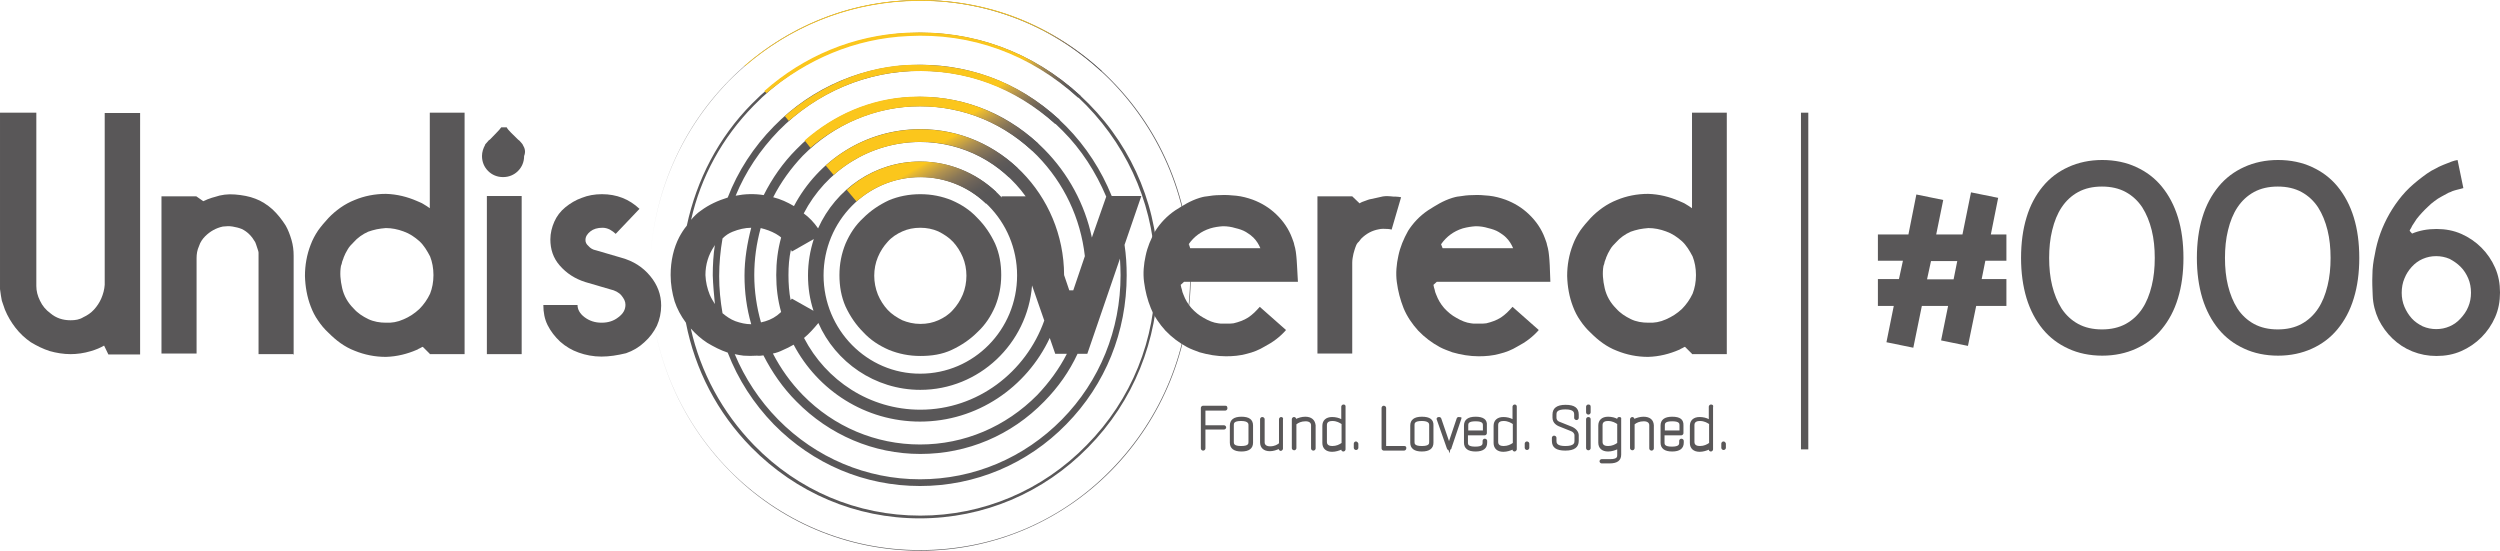 <?xml version="1.0" encoding="utf-8"?>
<!-- Generator: Adobe Illustrator 15.1.0, SVG Export Plug-In . SVG Version: 6.00 Build 0)  -->
<!DOCTYPE svg PUBLIC "-//W3C//DTD SVG 1.1//EN" "http://www.w3.org/Graphics/SVG/1.1/DTD/svg11.dtd">
<svg version="1.1" id="Layer_1" xmlns="http://www.w3.org/2000/svg" xmlns:xlink="http://www.w3.org/1999/xlink" x="0px" y="0px"
	 width="818.973px" height="180.409px" viewBox="12.109 207.278 818.973 180.409"
	 enable-background="new 12.109 207.278 818.973 180.409" xml:space="preserve">
<g>
	<g>
		<path fill="#595758" d="M376.296,233.692c-16.699-17.1-38.999-26.399-62.698-26.399s-45.998,9.4-62.697,26.399
			c-16.699,17-25.899,39.799-25.899,63.798c0,24.1,9.2,46.699,25.899,63.798c16.699,17.1,38.998,26.399,62.697,26.399
			s45.999-9.399,62.698-26.399c16.699-17.099,25.899-39.798,25.899-63.798C402.196,273.391,393.096,250.792,376.296,233.692z
			 M376.096,361.188c-16.699,17.1-38.898,26.299-62.598,26.299s-45.898-9.399-62.598-26.299
			c-16.699-17.1-25.899-39.599-25.899-63.698c0-23.999,9.2-46.599,25.899-63.697c16.799-16.899,38.898-26.3,62.598-26.3
			s45.898,9.4,62.598,26.3c16.7,17.099,25.899,39.599,25.899,63.697C401.995,321.49,392.796,344.089,376.096,361.188z"/>
		<path fill="#595758" d="M368.796,241.292c-14.799-14.999-34.299-23.299-55.198-23.299c-20.898,0-40.498,8.3-55.198,23.299
			c-10.899,11-18.099,24.899-21.299,39.899c-1,1.199-1.8,2.499-2.5,3.8c-1.8,3.499-2.8,7.699-2.8,12.399c0,3,0.5,5.899,1.3,8.6
			c0.8,2.4,2,4.7,3.7,7c3,15.399,10.3,29.499,21.399,40.799c14.799,14.999,34.299,23.299,55.198,23.299s40.498-8.3,55.198-23.299
			c14.799-15,22.898-35.1,22.898-56.299C391.796,276.291,383.596,256.292,368.796,241.292z M368.097,353.089
			c-14.5,14.899-33.999,23.1-54.499,23.1c-20.699,0-39.998-8.2-54.498-23.1c-10.399-10.7-17.499-23.899-20.699-38.199
			c1.601,1.801,3.4,3.4,5.4,4.7c2.199,1.3,4.3,2.4,6.699,3.2c3.4,8.8,8.5,16.699,15.1,23.499
			c12.899,13.1,29.799,20.199,47.898,20.199s35.199-7.199,47.898-20.199c12.899-13.1,19.8-30.399,19.8-48.799
			c0-3.399-0.2-6.699-0.7-9.999l5.5-16h-9.7c-3.399-8.399-8.399-16.199-14.899-22.799c-12.899-13.1-29.799-20.199-47.898-20.199
			s-35.199,7.199-47.898,20.199c-6.6,6.699-11.8,14.699-15.1,23.299c-3.2,1-6.1,2.3-8.8,4.3c-1.199,0.8-2.3,1.9-3.199,3
			c3.199-14.1,10.199-26.899,20.499-37.398c14.499-15,33.898-23.199,54.498-23.199s39.999,8.199,54.498,23.099
			c14.5,14.899,22.6,34.6,22.6,55.498C390.796,318.49,382.796,338.189,368.097,353.089z M261.3,281.991c1.7,0.399,3.4,1,5,1.899
			c0.6,0.4,1.2,0.7,1.7,1.2c-1.101,4-1.601,8-1.601,12.3c0,4.199,0.5,8.199,1.601,12.1c-0.5,0.4-0.801,0.7-1.301,1.1
			c-1.6,1.2-3.399,1.9-5.3,2.3C260,307.99,259.2,302.69,259.2,297.39C259.2,292.19,259.9,287.091,261.3,281.991z M313.598,334.989
			c19.2,0,35.1-15.1,36.6-34.199l3.999,11.5c-5.999,16.899-21.898,29.199-40.599,29.199c-16.599,0-30.898-9.6-38.099-23.499
			c1.7-1.4,3.2-3.101,4.7-4.9C285.799,325.889,298.698,334.989,313.598,334.989z M281.9,297.49
			c0-17.799,14.199-32.199,31.698-32.199c17.399,0,31.699,14.4,31.699,32.199c0,17.8-14.199,32.199-31.699,32.199
			C296.198,329.789,281.9,315.29,281.9,297.49z M340.198,271.591l0.1,0.4c-6.699-7.2-16.199-11.8-26.799-11.8
			c-14.8,0-27.599,9-33.398,21.899c-1.301-1.899-2.9-3.6-4.7-4.899c7.2-13.899,21.6-23.399,38.099-23.399
			c14.199,0,26.799,7,34.599,17.799H340.198L340.198,271.591L340.198,271.591z M271.499,289.69l7.2-4.1
			c-1.2,3.7-1.899,7.7-1.899,11.899c0,4.1,0.6,7.899,1.8,11.6l-7.101-4c-0.1,0.101-0.199,0.4-0.399,0.5
			c-0.5-2.6-0.7-5.399-0.7-8.199c0-2.9,0.2-5.6,0.8-8.3C271.4,289.49,271.499,289.591,271.499,289.69z M272.1,320.189
			c7.899,15,23.499,25.199,41.398,25.199c18.699,0,34.898-11.199,42.499-27.398l1.8,5.199h3.8c-2.5,4.9-5.8,9.4-9.7,13.5
			c-10.3,10.399-23.898,16.199-38.398,16.199c-14.499,0-28.199-5.8-38.398-16.199c-4-4.1-7.2-8.6-9.8-13.6c1.1-0.2,2.2-0.6,3.2-1.1
			C269.699,321.49,270.9,320.889,272.1,320.189z M360.697,297.39c-0.1-26.3-21.099-47.799-47.099-47.799
			c-17.899,0-33.498,10.2-41.398,25.199c-2.199-1.3-4.399-2.3-6.8-2.899c2.5-4.9,5.8-9.5,9.7-13.6
			c10.3-10.4,23.899-16.2,38.398-16.2c14.5,0,28.199,5.8,38.398,16.2c8.8,8.999,14.2,20.499,15.6,32.898l-3.8,11.2h-1.3
			L360.697,297.39z M262.2,323.689c2.8,5.5,6.399,10.7,10.799,15.1c10.8,11,25.3,17.199,40.599,17.199
			c15.4,0,29.8-6.1,40.599-17.199c4.601-4.699,8.2-9.8,10.9-15.6h3.199l10.7-31.199c0.1,1.8,0.2,3.601,0.2,5.4
			c0,17.899-6.8,34.699-19.2,47.299c-12.399,12.6-28.898,19.599-46.498,19.599c-17.499,0-34.099-6.999-46.498-19.599
			c-6.101-6.2-10.9-13.5-14.2-21.399c1,0.2,1.9,0.399,2.9,0.5c1.399,0.1,2.899,0.1,4.399,0
			C260.9,323.889,261.6,323.79,262.2,323.689z M369.796,285.091c-2.3-10.899-7.699-20.899-15.6-28.899
			c-10.799-10.999-25.299-17.199-40.599-17.199c-15.399,0-29.799,6.1-40.599,17.199c-4.399,4.4-7.999,9.6-10.699,15
			c-3.1-0.5-6.2-0.4-9.2,0.2c3.2-7.8,8-15,14.1-21.3c12.4-12.6,28.899-19.6,46.499-19.6s34.099,7,46.498,19.6
			c6.2,6.2,10.899,13.6,14.3,21.6L369.796,285.091z M252.101,283.19c1.999-0.8,4.1-1.3,6.1-1.3c-1.3,5-2.2,10.3-2.2,15.7
			c0,5.399,0.7,10.699,2.2,15.899c-1.8,0-3.5-0.4-5.2-1c-1.6-0.6-3-1.6-4.2-2.6c-0.699-4-1.1-8-1.1-12.101
			c0-4.199,0.4-8.399,1.1-12.399C249.901,284.291,250.901,283.69,252.101,283.19z M246.301,306.89c-0.601-1.001-1.2-1.9-1.7-3.101
			c-0.8-2-1.3-4.1-1.4-6.399c0-3.5,1-6.7,2.9-9.5c0.1-0.1,0.1-0.2,0.2-0.399c-0.5,3.199-0.7,6.6-0.7,9.999
			C245.7,300.59,246,303.79,246.301,306.89z"/>
	</g>
	<path fill="#595758" d="M313.598,270.891c3.7,0,7.101,0.699,10.3,2c3.2,1.399,6,3.199,8.4,5.8c2.399,2.399,4.3,5.199,5.8,8.399
		c1.399,3.2,2,6.6,2,10.3c0,3.699-0.7,7.1-2,10.3c-1.4,3.2-3.2,6-5.8,8.399c-2.4,2.4-5.2,4.3-8.4,5.8c-3.199,1.5-6.6,2-10.3,2
		c-3.699,0-7.1-0.7-10.299-2c-3.2-1.399-6-3.2-8.4-5.8c-2.399-2.399-4.3-5.2-5.8-8.399c-1.399-3.2-2-6.601-2-10.3
		c0-3.7,0.7-7.1,2-10.3c1.4-3.2,3.2-6,5.8-8.399c2.4-2.4,5.2-4.3,8.4-5.8C306.399,271.591,309.899,270.891,313.598,270.891z
		 M313.598,313.389c2.2,0,4.101-0.399,5.9-1.199s3.5-1.9,4.8-3.4c1.3-1.399,2.399-3.1,3.2-5c0.8-1.899,1.199-4.1,1.199-6.199
		c0-2.101-0.399-4.2-1.199-6.101c-0.801-1.899-1.9-3.6-3.2-4.999c-1.3-1.4-3-2.5-4.8-3.4c-1.8-0.8-3.8-1.2-5.9-1.2
		c-2.199,0-4.1,0.4-5.899,1.2s-3.5,1.9-4.8,3.4c-1.3,1.399-2.399,3.1-3.2,4.999c-0.8,1.9-1.199,4-1.199,6.101
		c0,2.1,0.399,4.199,1.199,6.199c0.801,1.9,1.9,3.601,3.2,5c1.3,1.4,3,2.5,4.8,3.4C309.399,312.889,311.399,313.389,313.598,313.389
		z"/>
	<path fill="none" d="M368.097,241.992c-14.5-14.899-33.899-23.1-54.499-23.1c-20.699,0-39.998,8.2-54.498,23.1
		c-14.499,14.899-22.599,34.599-22.599,55.498c0,21,7.999,40.699,22.599,55.499c14.5,14.899,33.999,23.099,54.498,23.099
		c20.7,0,39.999-8.199,54.499-23.099c14.499-14.9,22.599-34.6,22.599-55.499C390.796,276.491,382.796,256.792,368.097,241.992z
		 M361.496,346.388c-12.899,13.1-29.799,20.199-47.898,20.199c-18.099,0-35.198-7.199-47.898-20.199
		c-12.899-13.1-19.799-30.398-19.799-48.798c0-18.5,7.1-35.799,19.799-48.799c12.9-13.1,29.8-20.199,47.898-20.199
		c18.1,0,35.199,7.199,47.898,20.199c12.9,13.1,19.8,30.399,19.8,48.799C381.396,315.99,374.296,333.289,361.496,346.388z"/>
	<path fill="none" d="M313.598,265.291c-17.399,0-31.698,14.4-31.698,32.199c0,17.8,14.199,32.199,31.698,32.199
		c17.399,0,31.699-14.399,31.699-32.199C345.297,279.691,330.997,265.291,313.598,265.291z M313.598,324.389
		c-14.499,0-26.398-11.999-26.398-26.899c0-14.899,11.899-26.899,26.398-26.899c14.5,0,26.399,12,26.399,26.899
		C339.997,312.39,328.098,324.389,313.598,324.389z"/>
	<path fill="none" d="M360.097,250.192c-12.399-12.6-28.899-19.6-46.499-19.6c-17.499,0-34.099,7-46.498,19.6
		s-19.199,29.398-19.199,47.298s6.8,34.699,19.199,47.299s28.899,19.6,46.498,19.6c17.6,0,34.1-7,46.499-19.6
		s19.199-29.399,19.199-47.299C379.396,279.591,372.496,262.792,360.097,250.192z M354.197,338.989
		c-10.799,11-25.299,17.199-40.599,17.199c-15.399,0-29.799-6.1-40.599-17.199c-10.799-11-16.799-25.699-16.799-41.299
		s6-30.299,16.799-41.299c10.8-10.999,25.3-17.199,40.599-17.199c15.4,0,29.8,6.1,40.599,17.199c10.8,11,16.8,25.699,16.8,41.299
		C371.097,313.09,365.097,327.889,354.197,338.989z"/>
	<path fill="none" d="M351.997,258.391c-10.3-10.399-23.899-16.199-38.399-16.199c-14.499,0-28.198,5.8-38.398,16.199
		c-10.3,10.399-15.999,24.399-15.999,39.199s5.6,28.699,15.999,39.198c10.3,10.4,23.899,16.2,38.398,16.2
		c14.5,0,28.199-5.8,38.399-16.2c10.3-10.399,15.999-24.398,15.999-39.198S362.297,268.791,351.997,258.391z M313.598,345.388
		c-25.898,0-47.098-21.499-47.098-47.898s21.099-47.898,47.098-47.898c26,0,47.099,21.499,47.099,47.898
		S339.497,345.388,313.598,345.388z"/>
	<path fill="none" d="M376.096,233.892c-16.699-17.1-38.898-26.299-62.598-26.299s-45.898,9.399-62.598,26.299
		c-16.699,17.1-25.899,39.599-25.899,63.698c0,24.099,9.2,46.599,25.899,63.697c16.699,17.1,38.898,26.3,62.598,26.3
		s45.898-9.4,62.598-26.3c16.7-17.099,25.899-39.599,25.899-63.697C401.995,273.491,392.796,250.891,376.096,233.892z
		 M368.796,353.789c-14.799,14.999-34.299,23.299-55.198,23.299c-20.898,0-40.498-8.3-55.198-23.299
		c-14.799-15-22.898-35.1-22.898-56.299c0-21.299,8.199-41.198,22.898-56.298c14.8-15,34.3-23.3,55.198-23.3
		c20.899,0,40.499,8.3,55.198,23.3c14.8,14.999,22.899,35.099,22.899,56.298C391.796,318.79,383.596,338.789,368.796,353.789z"/>
	<path fill="none" d="M313.598,253.691c-23.799,0-42.998,19.7-42.998,43.799c0,24.1,19.299,43.799,42.998,43.799
		c23.8,0,42.999-19.699,42.999-43.799C356.597,273.391,337.398,253.691,313.598,253.691z M313.598,334.989
		c-20.299,0-36.798-16.8-36.798-37.398c0-20.7,16.499-37.399,36.798-37.399c20.3,0,36.799,16.8,36.799,37.399
		C350.397,318.189,333.898,334.989,313.598,334.989z"/>
	<path fill="#595758" d="M58.007,252.391c0,3.5,0,7.4,0,11.6c0,4.2,0,8.5,0,12.899c0,4.4,0,8.3,0,11.9c0,3.5,0,6.399,0,8.6
		s0,3.1,0,2.899v23.1h-10.4l-1.399-2.899c-1.2,0.699-2.6,1.3-4.3,1.8c-2.3,0.7-4.6,1-6.7,1c-2.3,0-4.699-0.4-6.8-1
		c-2.199-0.7-4.199-1.7-6.199-2.9c-1.9-1.3-3.601-2.899-5-4.699c-1.4-1.801-2.6-3.8-3.5-6c-0.4-1.101-0.7-2-1-2.9
		c-0.2-1-0.4-2.2-0.6-3.8v-57.798h11.899v56.798c0,1.6,0.399,3.2,1.2,4.8c0.8,1.7,1.899,3,3.399,4.101c1.9,1.6,4.1,2.3,6.6,2.3
		c1.601,0,2.9-0.2,4.2-1c1.3-0.601,2.5-1.4,3.5-2.5c1-1.101,1.8-2.301,2.399-3.7c0.601-1.4,1-2.9,1.101-4.4v-56.298h11.6
		C58.007,246.092,58.007,248.792,58.007,252.391z"/>
	<path fill="#595758" d="M108.205,323.29H96.806c0-1.7,0-3.4,0-5.2s0-3.8,0-6.399c0-2.4,0-5.301,0-8.601c0-3.399,0-7.3,0-12.1
		c0-0.199,0-0.5,0-0.699c0-0.2,0-0.601-0.101-0.801c-0.399-1.1-0.6-2-1-2.899c-1.1-1.9-2.5-3.4-4.399-4.3c-1-0.4-1.9-0.601-3-0.8
		c-1.1-0.2-2.2-0.101-3.2,0c-2.3,0.5-4.199,1.6-5.8,3.199c-0.8,0.801-1.6,1.9-2,3.2c-0.6,1.3-0.8,2.6-0.8,4v31.199H65.007v-51.499
		h11.399l2.3,1.601c0.6-0.2,1.2-0.601,1.899-0.8c0.601-0.2,1.301-0.5,1.9-0.601c2-0.699,4.2-1,6.6-0.8c2.4,0.2,4.7,0.601,6.7,1.4
		c1.899,0.699,3.8,1.899,5.6,3.5c1.7,1.6,3.1,3.399,4.3,5.3c0.8,1.399,1.399,2.999,1.899,4.699s0.7,3.4,0.7,5.2v32.399h-0.1V323.29z
		"/>
	<path fill="#595758" d="M164.303,244.192v79.098h-11.399v-0.101l-2.3-2.3c-0.4,0.101-0.7,0.4-1,0.5c-0.4,0.101-0.6,0.4-1,0.5
		c-3,1.3-6.399,2.2-10.1,2.3c-3.6,0-7-0.699-10.199-2c-3.4-1.3-6.101-3.399-8.601-5.899c-1.3-1.2-2.399-2.5-3.399-4
		c-1-1.399-1.8-3-2.4-4.6c-1.199-3.101-1.8-6.5-1.899-10c0-3.5,0.6-7,1.899-10.3c0.601-1.6,1.4-3.1,2.4-4.6c1-1.4,2.2-2.8,3.399-4.1
		c2.4-2.5,5.3-4.601,8.601-5.9c3.1-1.3,6.6-2,10.199-2c3.7,0.101,7.1,1,10.1,2.3c0.8,0.4,1.6,0.601,2.3,1.101
		c0.7,0.399,1.3,0.8,2,1.3v-31.299H164.303z M138.504,312.99c1.9,0.1,3.8-0.2,5.8-1.1c1.9-0.801,3.6-1.9,5.2-3.4
		c1.399-1.4,2.6-3.101,3.5-5c0.699-1.8,1.1-3.8,1.1-6.1s-0.4-4.3-1.1-6.1c-1-1.9-2-3.601-3.5-5c-1.601-1.4-3.2-2.5-5.2-3.2
		c-1.9-0.7-3.8-1.1-5.8-1.1c-1.1,0.1-2,0.199-3,0.399s-1.899,0.5-2.8,0.8c-1.8,0.801-3.5,2-4.8,3.5c-0.7,0.7-1.4,1.4-1.9,2.3
		c-0.5,0.801-1,1.801-1.3,2.601c-0.1,0.5-0.399,1-0.5,1.399c-0.1,0.5-0.2,1-0.399,1.4c-0.4,2.3-0.2,4.699,0.399,7.3
		c0.601,2.6,1.9,4.8,3.7,6.6c1.4,1.601,3,2.6,4.8,3.5C134.605,312.69,136.604,312.99,138.504,312.99z"/>
	<path fill="#595758" d="M183.003,323.29h-11.4v-51.799h11.4V323.29z"/>
	<path fill="#595758" d="M209.102,324.09c-2.6,0-5.2-0.5-7.399-1.3c-2.3-0.8-4.3-2-6.101-3.601c-1.699-1.6-3.1-3.399-4.1-5.399
		s-1.399-4.2-1.399-6.6h11.199c0,1.399,0.7,2.8,2.3,4c1.601,1.2,3.4,1.8,5.6,1.8c2.2,0,4-0.6,5.5-1.8c1.601-1.2,2.3-2.5,2.3-4.101
		c0-1.1-0.5-2-1.3-3s-2.2-1.699-3.6-2l-8.2-2.399c-3.499-1.1-6.199-2.9-8.399-5.4c-2.2-2.499-3.1-5.399-3.1-8.6
		c0-2,0.5-3.999,1.3-5.8c0.8-1.8,2-3.399,3.6-4.699c1.601-1.3,3.4-2.4,5.4-3.101c2-0.8,4.199-1.199,6.6-1.199
		c4.8,0,8.899,1.6,12.3,4.8l-7.8,8.199c-0.5-0.5-1.2-1-1.9-1.399c-0.8-0.4-1.6-0.601-2.399-0.601c-1.7,0-3,0.4-4,1.2
		s-1.601,1.7-1.601,2.8c0,0.7,0.2,1.3,1,2c0.601,0.7,1.4,1.2,2.5,1.4l8.2,2.399c4,1.101,7.1,3.1,9.499,6
		c2.4,2.899,3.601,6.1,3.601,9.7c0,2.3-0.5,4.6-1.4,6.6c-1,2-2.3,3.8-4.1,5.399c-1.7,1.601-3.7,2.8-6,3.601
		C214.302,323.689,211.701,324.09,209.102,324.09z"/>
	<path fill="#595758" d="M467.693,271.591c0.601,0.101,1.2,0.101,1.7,0.101s1.101,0.1,1.7,0.2l-3.1,10.6
		c-0.5-0.101-0.801-0.2-1.101-0.2c-1.2-0.1-2.3-0.1-3.1,0.1c-2.2,0.4-4.1,1.4-5.8,3.101c-0.4,0.5-0.7,1-1.1,1.3
		c-0.4,0.5-0.601,1-0.801,1.6c-0.1,0.4-0.399,1.1-0.6,2c-0.2,1-0.4,1.9-0.4,2.9v29.799h-11.399v-51.499h11.399l2.4,2.301
		c0.6-0.4,1.2-0.601,1.8-0.801c0.6-0.199,1.2-0.5,1.9-0.6c1.1-0.2,2.199-0.5,3.199-0.7
		C465.393,271.491,466.493,271.491,467.693,271.591z"/>
	<path fill="#595758" d="M519.991,299.591h-37.199l-1.1,0.999c0.1,0.5,0.2,1.101,0.399,1.601c0.101,0.5,0.2,1,0.5,1.6
		c0.601,1.601,1.4,3,2.601,4.4c1.2,1.3,2.5,2.399,4,3.2c1.699,1,3.199,1.6,4.8,1.8c0.5,0.1,1,0.1,1.3,0.1c0.5,0,1,0,1.3,0
		c0.4,0,0.8,0,1.2,0c0.5,0,0.8-0.1,1.2-0.1c1.699-0.4,3.399-1,4.799-1.9c0.7-0.5,1.4-1,2-1.6c0.601-0.601,1.2-1.2,1.801-1.9l8.6,7.6
		c-1.9,2.2-4.3,4-7,5.4c-1.8,1.1-3.8,1.899-5.9,2.399c-2.199,0.601-4.399,0.801-6.799,0.801c-2.9,0-5.8-0.5-8.6-1.301
		c-1.301-0.5-2.801-1-4.101-1.699c-2.6-1.4-5-3.2-7.1-5.4c-2-2.2-3.7-4.699-4.8-7.399c-1.1-2.8-1.8-5.5-2.2-8.5
		c-0.399-2.9-0.1-5.899,0.5-8.6c0.601-2.9,1.7-5.5,3.2-8.2c1.6-2.5,3.7-4.8,6.5-6.699c1.3-0.8,2.5-1.601,3.8-2.3
		c1.3-0.7,2.6-1.301,4.2-1.801c0.399-0.1,1.199-0.399,2.399-0.5c1.2-0.199,2.6-0.399,4.3-0.399c1.7-0.101,3.5,0,5.3,0.2
		c1.9,0.199,3.7,0.699,5.399,1.3c2.9,1.1,5.4,2.6,7.7,4.8s4.1,4.8,5.2,7.8c0.199,0.7,0.6,1.399,0.699,2.2
		c0.2,0.699,0.4,1.399,0.5,2.199c0.101,0.5,0.101,1,0.2,1.7c0.101,0.6,0.101,1.6,0.2,2.8L519.991,299.591L519.991,299.591z
		 M491.292,282.091c-1.6,0.5-2.899,1.2-4,2c-1.1,0.8-2.2,1.9-3.1,3.2l0.5,1.3h23.099c-0.5-1.2-1.199-2.4-2.3-3.5
		c-0.6-0.6-1.399-1.2-2.399-1.8s-2.2-1-3.5-1.3c-1.3-0.4-2.6-0.601-4.1-0.601C494.092,281.491,492.792,281.691,491.292,282.091z"/>
	<path fill="#595758" d="M577.789,244.192v79.098H566.39v-0.101l-2.3-2.3c-0.4,0.101-0.7,0.4-1,0.5c-0.4,0.101-0.601,0.4-1,0.5
		c-3,1.3-6.4,2.2-10.1,2.3c-3.6,0-7-0.699-10.2-2c-3.399-1.3-6.1-3.399-8.6-5.899c-1.3-1.2-2.399-2.5-3.399-4
		c-1-1.399-1.801-3-2.4-4.6c-1.2-3.101-1.8-6.5-1.899-10c0-3.5,0.6-7,1.899-10.3c0.6-1.6,1.4-3.1,2.4-4.6c1-1.4,2.199-2.8,3.399-4.1
		c2.4-2.5,5.3-4.601,8.6-5.9c3.101-1.3,6.6-2,10.2-2c3.699,0.101,7.1,1,10.1,2.3c0.8,0.4,1.6,0.601,2.3,1.101
		c0.7,0.399,1.3,0.8,2,1.3v-31.299H577.789z M552.09,312.99c1.9,0.1,3.8-0.2,5.8-1.1c2-0.9,3.6-1.9,5.2-3.4
		c1.399-1.4,2.6-3.101,3.5-5c0.699-1.8,1.1-3.8,1.1-6.1s-0.4-4.3-1.1-6.1c-1-1.9-2-3.601-3.5-5c-1.601-1.4-3.2-2.5-5.2-3.2
		c-1.899-0.7-3.8-1.1-5.8-1.1c-1.1,0.1-2,0.199-3,0.399s-1.899,0.5-2.8,0.8c-1.8,0.801-3.5,2-4.8,3.5c-0.7,0.7-1.4,1.4-1.9,2.3
		c-0.5,0.801-0.999,1.801-1.3,2.601c-0.1,0.5-0.399,1-0.5,1.399c-0.1,0.5-0.199,1-0.399,1.4c-0.4,2.3-0.2,4.699,0.399,7.3
		c0.601,2.6,1.9,4.8,3.7,6.6c1.4,1.601,3,2.6,4.8,3.5S550.09,312.99,552.09,312.99z"/>
	<path fill="#595758" d="M183.403,254.792L183.403,254.792c0-0.101-0.2-0.4-0.399-0.601c-0.2-0.199-0.5-0.6-0.7-0.8
		c-0.101-0.1-0.2-0.2-0.5-0.399c-1.4-1.4-3.4-3.2-3.7-4h-0.4h-0.499h-0.5h-0.4c-0.4,0.7-2.3,2.5-3.7,4
		c-0.1,0.1-0.399,0.199-0.5,0.399c-0.199,0.2-0.5,0.601-0.699,0.8c-0.2,0.2-0.4,0.4-0.4,0.601l0,0c-0.6,1.1-1,2.3-1,3.6
		c0,1.9,0.7,3.6,2,4.9c1.3,1.3,3,1.999,4.899,1.999c1.9,0,3.601-0.699,4.9-1.999c1.3-1.301,2-3,2-4.9
		C184.403,256.891,184.002,255.792,183.403,254.792z"/>
	<path fill="#595758" d="M437.294,299.591h-37.299l-1.1,0.999c0.1,0.5,0.199,1.101,0.399,1.601c0.1,0.5,0.2,1,0.5,1.6
		c0.6,1.601,1.4,3,2.6,4.4c1.2,1.3,2.5,2.399,4,3.2c1.7,1,3.2,1.6,4.8,1.8c0.5,0.1,1,0.1,1.3,0.1c0.5,0,1,0,1.301,0
		c0.399,0,0.8,0,1.199,0c0.5,0,0.801-0.1,1.2-0.1c1.7-0.4,3.4-1,4.8-1.9c0.7-0.5,1.4-1,2-1.6c0.6-0.601,1.2-1.2,1.8-1.9l8.6,7.6
		c-1.899,2.2-4.3,4-6.999,5.4c-1.801,1.1-3.801,1.899-5.9,2.399c-2.2,0.601-4.399,0.801-6.8,0.801c-2.899,0-5.8-0.5-8.6-1.301
		c-1.3-0.5-2.8-1-4.1-1.699c-2.601-1.4-5-3.2-7.1-5.4c-2-2.2-3.7-4.699-4.8-7.399s-1.8-5.5-2.2-8.5c-0.399-2.9-0.1-5.899,0.5-8.6
		c0.601-2.9,1.7-5.5,3.2-8.2c1.6-2.5,3.7-4.8,6.499-6.699c1.3-0.8,2.5-1.601,3.8-2.3c1.301-0.7,2.601-1.301,4.2-1.801
		c0.4-0.1,1.2-0.399,2.4-0.5c1.199-0.199,2.6-0.399,4.3-0.399c1.699-0.101,3.5,0,5.3,0.2c1.899,0.199,3.699,0.699,5.399,1.3
		c2.9,1.1,5.399,2.6,7.7,4.8c2.3,2.2,4.1,4.8,5.199,7.8c0.2,0.7,0.601,1.399,0.7,2.2c0.2,0.699,0.4,1.399,0.5,2.199
		c0.1,0.5,0.1,1,0.2,1.7c0.1,0.6,0.1,1.6,0.2,2.8L437.294,299.591L437.294,299.591z M408.595,282.091c-1.6,0.5-2.899,1.2-4,2
		c-1.1,0.8-2.2,1.9-3.1,3.2l0.5,1.3h22.999c-0.5-1.2-1.2-2.4-2.3-3.5c-0.6-0.6-1.4-1.2-2.4-1.8c-1-0.601-2.199-1-3.499-1.3
		c-1.301-0.4-2.601-0.601-4.101-0.601C411.295,281.491,409.895,281.691,408.595,282.091z"/>
	<g>
		
			<linearGradient id="SVGID_1_" gradientUnits="userSpaceOnUse" x1="866.379" y1="2820.36" x2="849.617" y2="2871.002" gradientTransform="matrix(0.799 -0.897 0.897 0.799 -2933.822 -1251.346)">
			<stop  offset="0.692" style="stop-color:#FBC61C"/>
			<stop  offset="0.709" style="stop-color:#E8B930"/>
			<stop  offset="0.774" style="stop-color:#B1924F"/>
			<stop  offset="0.835" style="stop-color:#887657"/>
			<stop  offset="0.892" style="stop-color:#6E6459"/>
			<stop  offset="0.943" style="stop-color:#5E5A58"/>
			<stop  offset="0.982" style="stop-color:#595758"/>
		</linearGradient>
		<path fill="url(#SVGID_1_)" d="M335.098,273.991l3.399-3.8c-14.1-13.3-35.299-13.1-48.998-0.7l3.2,3.8
			C304.599,262.592,323.198,262.491,335.098,273.991z"/>
		
			<linearGradient id="SVGID_2_" gradientUnits="userSpaceOnUse" x1="877.273" y1="2821.493" x2="861.561" y2="2869.056" gradientTransform="matrix(0.789 -0.888 0.888 0.793 -2898.442 -1256.74)">
			<stop  offset="0.692" style="stop-color:#FBC61C"/>
			<stop  offset="0.709" style="stop-color:#E8B930"/>
			<stop  offset="0.774" style="stop-color:#B1924F"/>
			<stop  offset="0.835" style="stop-color:#887657"/>
			<stop  offset="0.892" style="stop-color:#6E6459"/>
			<stop  offset="0.943" style="stop-color:#5E5A58"/>
			<stop  offset="0.982" style="stop-color:#595758"/>
		</linearGradient>
		<path fill="url(#SVGID_2_)" d="M308.698,207.693c14.699-0.8,28.799,1.9,41.999,8c7.899,3.699,15.499,8.8,22.199,14.999l0.1-0.2
			c-17.8-16.099-39.198-24.299-64.298-23.099c-19.799,1-38.099,8.8-52.698,21.399l0.1,0.199
			C270.8,216.293,288.999,208.793,308.698,207.693z"/>
		
			<linearGradient id="SVGID_3_" gradientUnits="userSpaceOnUse" x1="870.033" y1="2819.859" x2="853.711" y2="2869.17" gradientTransform="matrix(0.799 -0.897 0.897 0.799 -2933.822 -1251.346)">
			<stop  offset="0.692" style="stop-color:#FBC61C"/>
			<stop  offset="0.709" style="stop-color:#E8B930"/>
			<stop  offset="0.774" style="stop-color:#B1924F"/>
			<stop  offset="0.835" style="stop-color:#887657"/>
			<stop  offset="0.892" style="stop-color:#6E6459"/>
			<stop  offset="0.943" style="stop-color:#5E5A58"/>
			<stop  offset="0.982" style="stop-color:#595758"/>
		</linearGradient>
		<path fill="url(#SVGID_3_)" d="M342.597,265.291l2.801-2.999c-17.8-16.8-44.999-16.7-62.798-0.801l2.6,3.101
			C301.599,250.092,326.398,249.992,342.597,265.291z"/>
		
			<linearGradient id="SVGID_4_" gradientUnits="userSpaceOnUse" x1="881.976" y1="2816.264" x2="866.29" y2="2863.655" gradientTransform="matrix(0.799 -0.897 0.897 0.799 -2933.822 -1251.346)">
			<stop  offset="0.692" style="stop-color:#FBC61C"/>
			<stop  offset="0.709" style="stop-color:#E8B930"/>
			<stop  offset="0.774" style="stop-color:#B1924F"/>
			<stop  offset="0.835" style="stop-color:#887657"/>
			<stop  offset="0.892" style="stop-color:#6E6459"/>
			<stop  offset="0.943" style="stop-color:#5E5A58"/>
			<stop  offset="0.982" style="stop-color:#595758"/>
		</linearGradient>
		<path fill="url(#SVGID_4_)" d="M309.599,219.093c20.699-1.1,39.898,5.9,55.698,20.199l0.8-0.6
			c-16-14.699-35.699-21.699-56.799-20.699c-17.699,0.8-33.898,7.699-46.798,19.1l0.7,0.699
			C276.499,226.692,292.099,219.892,309.599,219.093z"/>
		
			<linearGradient id="SVGID_5_" gradientUnits="userSpaceOnUse" x1="877.905" y1="2817.722" x2="862.098" y2="2865.481" gradientTransform="matrix(0.799 -0.897 0.897 0.799 -2933.822 -1251.346)">
			<stop  offset="0.692" style="stop-color:#FBC61C"/>
			<stop  offset="0.709" style="stop-color:#E8B930"/>
			<stop  offset="0.774" style="stop-color:#B1924F"/>
			<stop  offset="0.835" style="stop-color:#887657"/>
			<stop  offset="0.892" style="stop-color:#6E6459"/>
			<stop  offset="0.943" style="stop-color:#5E5A58"/>
			<stop  offset="0.982" style="stop-color:#595758"/>
		</linearGradient>
		<path fill="url(#SVGID_5_)" d="M310.599,230.593c17.799-0.7,33.898,5.399,47.198,17.299l1.399-1.399
			c-13.899-12.699-29.799-18.3-47.998-17.999c-15.399,0.199-30.699,6.999-41.999,16.799l1.301,1.601
			C282.499,236.593,296.198,231.192,310.599,230.593z"/>
		
			<linearGradient id="SVGID_6_" gradientUnits="userSpaceOnUse" x1="873.88" y1="2818.852" x2="857.819" y2="2867.378" gradientTransform="matrix(0.799 -0.897 0.897 0.799 -2933.822 -1251.346)">
			<stop  offset="0.692" style="stop-color:#FBC61C"/>
			<stop  offset="0.709" style="stop-color:#E8B930"/>
			<stop  offset="0.774" style="stop-color:#B1924F"/>
			<stop  offset="0.835" style="stop-color:#887657"/>
			<stop  offset="0.892" style="stop-color:#6E6459"/>
			<stop  offset="0.943" style="stop-color:#5E5A58"/>
			<stop  offset="0.982" style="stop-color:#595758"/>
		</linearGradient>
		<path fill="url(#SVGID_6_)" d="M310.698,242.192c14.699-0.7,28.199,4.1,39.599,14.499l1.9-2.399c-12.3-11-26.399-16-41.899-15.3
			c-13.1,0.601-24.999,5.9-34.599,14.3l1.9,2.399C286.299,248.192,298.198,242.792,310.698,242.192z"/>
	</g>
</g>
<g>
	<g>
		<rect x="602.088" y="244.192" fill="#595758" width="2.4" height="110.296"/>
	</g>
	<g>
		<path fill="#595758" d="M413.494,340.189h-7.299c-0.4,0-0.7,0.399-0.7,0.7v13.299c0,0.4,0.399,0.7,0.7,0.7h0.1
			c0.399,0,0.7-0.4,0.7-0.7v-6.199h6.1c0.399,0,0.7-0.4,0.7-0.7c0-0.4-0.4-0.7-0.7-0.7h-6.1v-4.8h6.499c0.4,0,0.7-0.4,0.7-0.7
			C414.195,340.389,413.994,340.189,413.494,340.189z"/>
		<path fill="#595758" d="M418.794,343.789c-2.499,0-3.8,1-3.8,2.9v5.6c0,1.899,1.301,2.899,3.8,2.899c2.5,0,3.8-1,3.8-2.899v-5.6
			C422.595,344.689,421.294,343.789,418.794,343.789z M421.095,346.489v5.6c0,0.5,0,1.3-2.4,1.3c-2.399,0-2.399-0.8-2.399-1.3v-5.6
			c0-0.5,0-1.3,2.399-1.3C421.095,345.189,421.095,346.189,421.095,346.489z"/>
		<path fill="#595758" d="M431.794,343.888c-0.4,0-0.7,0.4-0.7,0.7v7.9c-0.5,0.399-1.399,0.999-2.899,0.999
			c-1.2,0-1.8-0.499-1.8-1.3v-7.6c0-0.399-0.4-0.7-0.801-0.7c-0.399,0-0.699,0.4-0.699,0.7v7.6c0,1.8,1.199,2.9,3.199,2.9
			c1.2,0,2.2-0.4,2.9-0.7c0.1,0.4,0.399,0.6,0.7,0.6c0.3,0,0.699-0.399,0.699-0.699v-9.5
			C432.594,344.189,432.195,343.888,431.794,343.888z"/>
		<path fill="#595758" d="M439.694,343.789c-1.199,0-2.3,0.4-3,0.7c0-0.4-0.399-0.601-0.699-0.601c-0.4,0-0.7,0.4-0.7,0.7v9.5
			c0,0.399,0.399,0.7,0.8,0.7s0.7-0.4,0.7-0.7v-7.8c0.6-0.5,1.6-1,3-1c1.2,0,1.8,0.5,1.8,1.3v7.6c0,0.4,0.399,0.7,0.7,0.7h0.1
			c0.4,0,0.7-0.4,0.7-0.7v-7.6C442.894,344.789,441.694,343.789,439.694,343.789z"/>
		<path fill="#595758" d="M452.194,339.789c-0.4,0-0.7,0.4-0.7,0.7v4.1c-0.7-0.399-1.8-0.7-3-0.7c-2,0-3.199,1.101-3.199,2.9v5.6
			c0,1.8,1.199,2.9,3.199,2.9c1.2,0,2.3-0.4,3-0.7c0,0.399,0.4,0.6,0.7,0.6c0.4,0,0.7-0.399,0.7-0.7v-13.699
			C452.993,339.989,452.694,339.789,452.194,339.789z M446.793,346.489c0-1.101,1-1.3,1.801-1.3c1.399,0,2.399,0.6,3,1v6.199
			c-0.7,0.5-1.7,1-3,1c-0.801,0-1.801-0.2-1.801-1.3V346.489z"/>
		<path fill="#595758" d="M456.293,351.888c-0.399,0-0.7,0.4-0.7,0.7v1.399c0,0.4,0.4,0.7,0.7,0.7h0.101
			c0.399,0,0.699-0.399,0.699-0.7v-1.399C456.993,352.289,456.694,351.888,456.293,351.888z"/>
		<path fill="#595758" d="M472.193,353.388h-6v-12.499c0-0.4-0.399-0.7-0.8-0.7c-0.399,0-0.699,0.399-0.699,0.7v13.299
			c0,0.4,0.399,0.7,0.699,0.7h6.7c0.399,0,0.7-0.4,0.7-0.7C472.893,353.688,472.593,353.388,472.193,353.388z"/>
		<path fill="#595758" d="M477.893,343.789c-2.5,0-3.8,1-3.8,2.9v5.6c0,1.899,1.3,2.899,3.8,2.899s3.8-1,3.8-2.899v-5.6
			C481.792,344.689,480.492,343.789,477.893,343.789z M480.292,346.489v5.6c0,0.5,0,1.3-2.399,1.3c-2.4,0-2.4-0.8-2.4-1.3v-5.6
			c0-0.5,0-1.3,2.4-1.3C480.292,345.189,480.292,346.189,480.292,346.489z"/>
		<path fill="#595758" d="M489.992,343.888c-0.4,0-0.6,0.2-0.7,0.5l-2.5,7.4l-2.5-7.3c-0.1-0.4-0.399-0.601-0.8-0.601
			c-0.2,0-0.5,0.101-0.6,0.2l-0.2,0.4l3.399,9.699c0.101,0.2,0.2,0.5,0.5,0.5l0.4,1.101l0.2-1.2c0.2-0.101,0.399-0.2,0.399-0.5
			l3.2-9.5l0.1-0.399l-0.1-0.2C490.492,343.989,490.392,343.888,489.992,343.888z"/>
		<path fill="#595758" d="M495.492,343.789c-2.5,0-3.8,1-3.8,2.9v5.6c0,1.899,1.3,2.899,3.8,2.899s3.8-1,3.8-2.899v-0.601
			c0-0.399-0.4-0.699-0.8-0.699c-0.4,0-0.7,0.399-0.7,0.699v0.601c0,0.5,0,1.3-2.4,1.3c-2.399,0-2.399-0.8-2.399-1.3v-2.4h5.5
			c0.399,0,0.699-0.399,0.699-0.7v-2.499C499.392,344.689,497.992,343.789,495.492,343.789z M493.092,348.289v-1.7
			c0-0.5,0-1.3,2.4-1.3c2.399,0,2.399,0.8,2.399,1.3v1.7H493.092z"/>
		<path fill="#595758" d="M508.291,339.789c-0.399,0-0.699,0.4-0.699,0.7v4.1c-0.7-0.399-1.801-0.7-3-0.7c-2,0-3.2,1.101-3.2,2.9
			v5.6c0,1.8,1.2,2.9,3.2,2.9c1.199,0,2.3-0.4,3-0.7c0,0.399,0.399,0.6,0.699,0.6c0.301,0,0.7-0.399,0.7-0.7v-13.699
			C509.092,339.989,508.692,339.789,508.291,339.789z M502.892,346.489c0-1.101,1-1.3,1.8-1.3c1.4,0,2.4,0.6,3,1v6.199
			c-0.7,0.5-1.7,1-3,1c-0.8,0-1.8-0.2-1.8-1.3V346.489z"/>
		<path fill="#595758" d="M512.291,351.888c-0.399,0-0.699,0.4-0.699,0.7v1.399c0,0.4,0.399,0.7,0.699,0.7h0.101
			c0.399,0,0.699-0.399,0.699-0.7v-1.399C513.091,352.289,512.791,351.888,512.291,351.888z"/>
		<path fill="#595758" d="M527.091,347.089l-4-1.6c-0.399-0.101-1.1-0.5-1.1-1.4v-1c0-0.6,0-1.7,2.899-1.7c2.9,0,2.9,1.101,2.9,1.7
			v1.101c0,0.399,0.399,0.699,0.8,0.699s0.7-0.399,0.7-0.699v-1.101c0-2.199-1.4-3.199-4.3-3.199c-2.9,0-4.3,1.1-4.3,3.199v1
			c0,1.9,1.6,2.601,2,2.8l4,1.601c0.6,0.199,1.199,0.699,1.199,1.399v1.8c0,0.601,0,1.7-3,1.7c-2.899,0-2.899-1.1-2.899-1.7v-1
			c0-0.399-0.4-0.699-0.8-0.699c-0.4,0-0.7,0.399-0.7,0.699v1c0,2.2,1.399,3.2,4.399,3.2s4.4-1.1,4.4-3.2v-1.8
			C529.291,348.688,528.391,347.689,527.091,347.089z"/>
		<path fill="#595758" d="M532.391,339.789c-0.4,0-0.7,0.4-0.7,0.7v1.899c0,0.4,0.4,0.7,0.7,0.7h0.1c0.4,0,0.7-0.399,0.7-0.7v-1.899
			C533.191,339.989,532.891,339.789,532.391,339.789z"/>
		<path fill="#595758" d="M532.391,343.888c-0.4,0-0.7,0.4-0.7,0.7v9.5c0,0.399,0.4,0.7,0.7,0.7h0.1c0.4,0,0.7-0.4,0.7-0.7v-9.5
			C533.191,344.189,532.891,343.888,532.391,343.888z"/>
		<path fill="#595758" d="M542.59,343.888c-0.399,0-0.699,0.2-0.699,0.601c-0.7-0.4-1.801-0.7-3-0.7c-2,0-3.2,1.1-3.2,2.9v5.6
			c0,1.8,1.2,2.899,3.2,2.899c1.199,0,2.3-0.399,3-0.7v1.9c0,0.5,0,1.3-2.301,1.3h-2.799c-0.4,0-0.7,0.4-0.7,0.7
			c0,0.399,0.399,0.7,0.7,0.7h2.6c2.6,0,3.8-1,3.8-2.9v-11.6C543.29,344.189,543.09,343.888,542.59,343.888z M537.091,346.489
			c0-1.101,1-1.3,1.8-1.3c1.399,0,2.399,0.6,3,1v6.199c-0.7,0.5-1.7,1-3,1c-0.8,0-1.8-0.2-1.8-1.3V346.489z"/>
		<path fill="#595758" d="M550.49,343.789c-1.2,0-2.3,0.4-3,0.7c0-0.4-0.4-0.601-0.7-0.601s-0.7,0.4-0.7,0.7v9.5
			c0,0.399,0.4,0.7,0.801,0.7c0.399,0,0.699-0.4,0.699-0.7v-7.8c0.601-0.5,1.601-1,3-1c1.2,0,1.8,0.5,1.8,1.3v7.6
			c0,0.4,0.4,0.7,0.7,0.7h0.1c0.4,0,0.7-0.4,0.7-0.7v-7.6C553.79,344.789,552.59,343.789,550.49,343.789z"/>
		<path fill="#595758" d="M559.89,343.789c-2.5,0-3.8,1-3.8,2.9v5.6c0,1.899,1.3,2.899,3.8,2.899s3.8-1,3.8-2.899v-0.601
			c0-0.399-0.4-0.699-0.8-0.699c-0.4,0-0.7,0.399-0.7,0.699v0.601c0,0.5,0,1.3-2.399,1.3c-2.4,0-2.4-0.8-2.4-1.3v-2.4h5.5
			c0.399,0,0.7-0.399,0.7-0.7v-2.499C563.69,344.689,562.49,343.789,559.89,343.789z M557.49,348.289v-1.7c0-0.5,0-1.3,2.399-1.3
			c2.4,0,2.4,0.8,2.4,1.3v1.7H557.49z"/>
		<path fill="#595758" d="M572.589,339.789c-0.399,0-0.699,0.4-0.699,0.7v4.1c-0.7-0.399-1.8-0.7-3-0.7c-2,0-3.2,1.101-3.2,2.9v5.6
			c0,1.8,1.2,2.9,3.2,2.9c1.2,0,2.3-0.4,3-0.7c0,0.399,0.399,0.6,0.699,0.6c0.4,0,0.7-0.399,0.7-0.7v-13.699
			C573.49,339.989,573.089,339.789,572.589,339.789z M567.19,346.489c0-1.101,1-1.3,1.8-1.3c1.4,0,2.4,0.6,3,1v6.199
			c-0.7,0.5-1.7,1-3,1c-0.8,0-1.8-0.2-1.8-1.3V346.489z"/>
		<path fill="#595758" d="M576.69,351.888c-0.4,0-0.7,0.4-0.7,0.7v1.399c0,0.4,0.399,0.7,0.7,0.7h0.1c0.4,0,0.7-0.399,0.7-0.7
			v-1.399C577.389,352.289,577.19,351.888,576.69,351.888z"/>
	</g>
</g>
<g>
	<path fill="#595758" d="M666.687,272.091l-2.4,12h5.1v8.6h-6.899l-1.2,6h8.1v8.8h-9.899l-2.7,13.1l-8.8-1.8l2.301-11.3h-8.601
		l-2.8,13.699l-8.8-1.8l2.4-11.899h-5.2v-8.8h6.9l1.3-6h-8.2v-8.6h10l2.6-13.1l8.8,1.8l-2.3,11.3h8.6l2.8-13.8L666.687,272.091z
		 M652.087,298.79l1.2-5.999h-8.601l-1.3,5.999H652.087z"/>
	<path fill="#595758" d="M727.384,291.791c0,4.899-0.6,9.299-1.8,13.199c-1.199,4-3,7.3-5.3,10.1s-5.1,4.9-8.399,6.4
		s-7,2.3-11.1,2.3s-7.899-0.8-11.1-2.3c-3.3-1.5-6.1-3.601-8.399-6.4s-4.101-6.199-5.3-10.1c-1.2-4-1.801-8.399-1.801-13.199
		c0-4.9,0.601-9.4,1.801-13.3c1.199-4,3-7.3,5.3-10.1s5.1-4.9,8.399-6.4s7-2.3,11.1-2.3s7.899,0.8,11.1,2.3
		c3.3,1.5,6.1,3.601,8.399,6.4s4.101,6.199,5.3,10.1C726.784,282.39,727.384,286.791,727.384,291.791z M700.686,315.19
		c2.999,0,5.6-0.601,7.799-1.8c2.2-1.2,4-2.9,5.4-5c1.4-2.101,2.399-4.601,3.1-7.5c0.7-2.8,1-5.9,1-9.1c0-3.2-0.3-6.3-1-9.101
		c-0.7-2.8-1.7-5.3-3.1-7.499c-1.4-2.101-3.2-3.8-5.4-5c-2.199-1.2-4.8-1.8-7.799-1.8c-3,0-5.601,0.6-7.8,1.8
		c-2.2,1.2-4,2.899-5.4,5c-1.399,2.1-2.399,4.6-3.1,7.499c-0.7,2.801-1,5.9-1,9.101c0,3.199,0.3,6.3,1,9.1s1.7,5.3,3.1,7.5
		c1.4,2.1,3.2,3.8,5.4,5C695.085,314.59,697.686,315.19,700.686,315.19z"/>
	<path fill="#595758" d="M784.983,291.791c0,4.899-0.6,9.299-1.8,13.199c-1.2,4-3,7.3-5.3,10.1s-5.1,4.9-8.4,6.4
		c-3.3,1.5-6.999,2.3-11.1,2.3c-4.1,0-7.899-0.8-11.1-2.3c-3.3-1.5-6.1-3.601-8.399-6.4s-4.1-6.199-5.3-10.1
		c-1.2-4-1.8-8.399-1.8-13.199c0-4.9,0.6-9.4,1.8-13.3c1.2-4,3-7.3,5.3-10.1s5.1-4.9,8.399-6.4s7-2.3,11.1-2.3
		c4.101,0,7.9,0.8,11.1,2.3c3.3,1.5,6.1,3.601,8.4,6.4c2.3,2.8,4.1,6.199,5.3,10.1C784.383,282.39,784.983,286.791,784.983,291.791z
		 M758.283,315.19c3,0,5.6-0.601,7.8-1.8c2.2-1.2,4-2.9,5.399-5c1.4-2.101,2.4-4.601,3.1-7.5c0.7-2.8,1-5.9,1-9.1
		c0-3.2-0.3-6.3-1-9.101c-0.699-2.8-1.699-5.3-3.1-7.499c-1.399-2.101-3.199-3.8-5.399-5s-4.8-1.8-7.8-1.8s-5.6,0.6-7.8,1.8
		s-4,2.899-5.399,5c-1.4,2.1-2.4,4.6-3.101,7.499c-0.7,2.801-1,5.9-1,9.101c0,3.199,0.3,6.3,1,9.1s1.7,5.3,3.101,7.5
		c1.399,2.1,3.199,3.8,5.399,5C752.684,314.59,755.283,315.19,758.283,315.19z"/>
	<path fill="#595758" d="M810.281,282.291c2.9,0,5.6,0.5,8.1,1.6c2.5,1.101,4.7,2.601,6.6,4.5c1.9,1.9,3.4,4.1,4.5,6.6
		c1.101,2.5,1.601,5.2,1.601,8.1c0,2.9-0.5,5.601-1.601,8.101c-1.1,2.5-2.6,4.699-4.5,6.6c-1.899,1.899-4.1,3.399-6.6,4.5
		c-2.5,1.1-5.199,1.6-8.1,1.6c-2.8,0-5.399-0.5-7.899-1.5s-4.6-2.399-6.5-4.2c-1.899-1.8-3.399-3.899-4.6-6.299
		c-1.101-2.4-1.8-5-1.9-7.801c-0.1-2.199-0.2-4.399-0.1-6.699c0-2.2,0.3-4.5,0.8-6.8c0.8-4.7,2.4-9.1,4.8-13.3
		c1.2-2.1,2.6-4.1,4.1-5.899s3.3-3.5,5.2-5c1-0.8,1.9-1.5,2.9-2.2c0.999-0.7,1.999-1.3,3.1-1.8c0.5-0.3,1.1-0.6,1.6-0.8
		s1.1-0.5,1.7-0.7c0.6-0.2,1.2-0.5,1.8-0.7s1.2-0.399,1.9-0.5l1.899,9.2c-0.4,0.1-0.7,0.2-1.1,0.3c-0.4,0.1-0.8,0.2-1.2,0.3
		c-0.5,0.101-0.9,0.3-1.3,0.4c-0.4,0.2-0.8,0.399-1.2,0.5c-0.8,0.399-1.7,0.899-2.4,1.3c-0.8,0.399-1.5,0.899-2.3,1.5
		c-0.699,0.5-1.399,1.1-2.1,1.8c-0.7,0.6-1.3,1.3-1.899,1.899c-0.7,0.7-1.2,1.4-1.801,2.101c-0.5,0.8-1,1.5-1.5,2.3
		c-0.1,0.3-0.3,0.6-0.399,0.8c-0.2,0.2-0.3,0.5-0.4,0.8l0.8,0.9C804.682,282.791,807.281,282.291,810.281,282.291z M810.182,315.09
		c1.6,0,3-0.3,4.399-0.899c1.4-0.601,2.601-1.5,3.601-2.601c1-1.1,1.899-2.3,2.499-3.8c0.601-1.4,0.9-3,0.9-4.6
		c0-1.7-0.3-3.3-0.9-4.7c-0.6-1.399-1.399-2.7-2.499-3.8c-1.101-1.1-2.301-1.899-3.601-2.6c-1.399-0.601-2.899-0.9-4.399-0.9
		c-1.6,0-3,0.3-4.4,0.9c-1.399,0.6-2.6,1.5-3.6,2.6s-1.8,2.3-2.4,3.8c-0.6,1.4-0.899,3-0.899,4.7c0,1.6,0.3,3.199,0.899,4.6
		c0.601,1.4,1.4,2.7,2.4,3.8c1,1.101,2.2,1.9,3.6,2.601C807.182,314.79,808.682,315.09,810.182,315.09z"/>
</g>
</svg>
